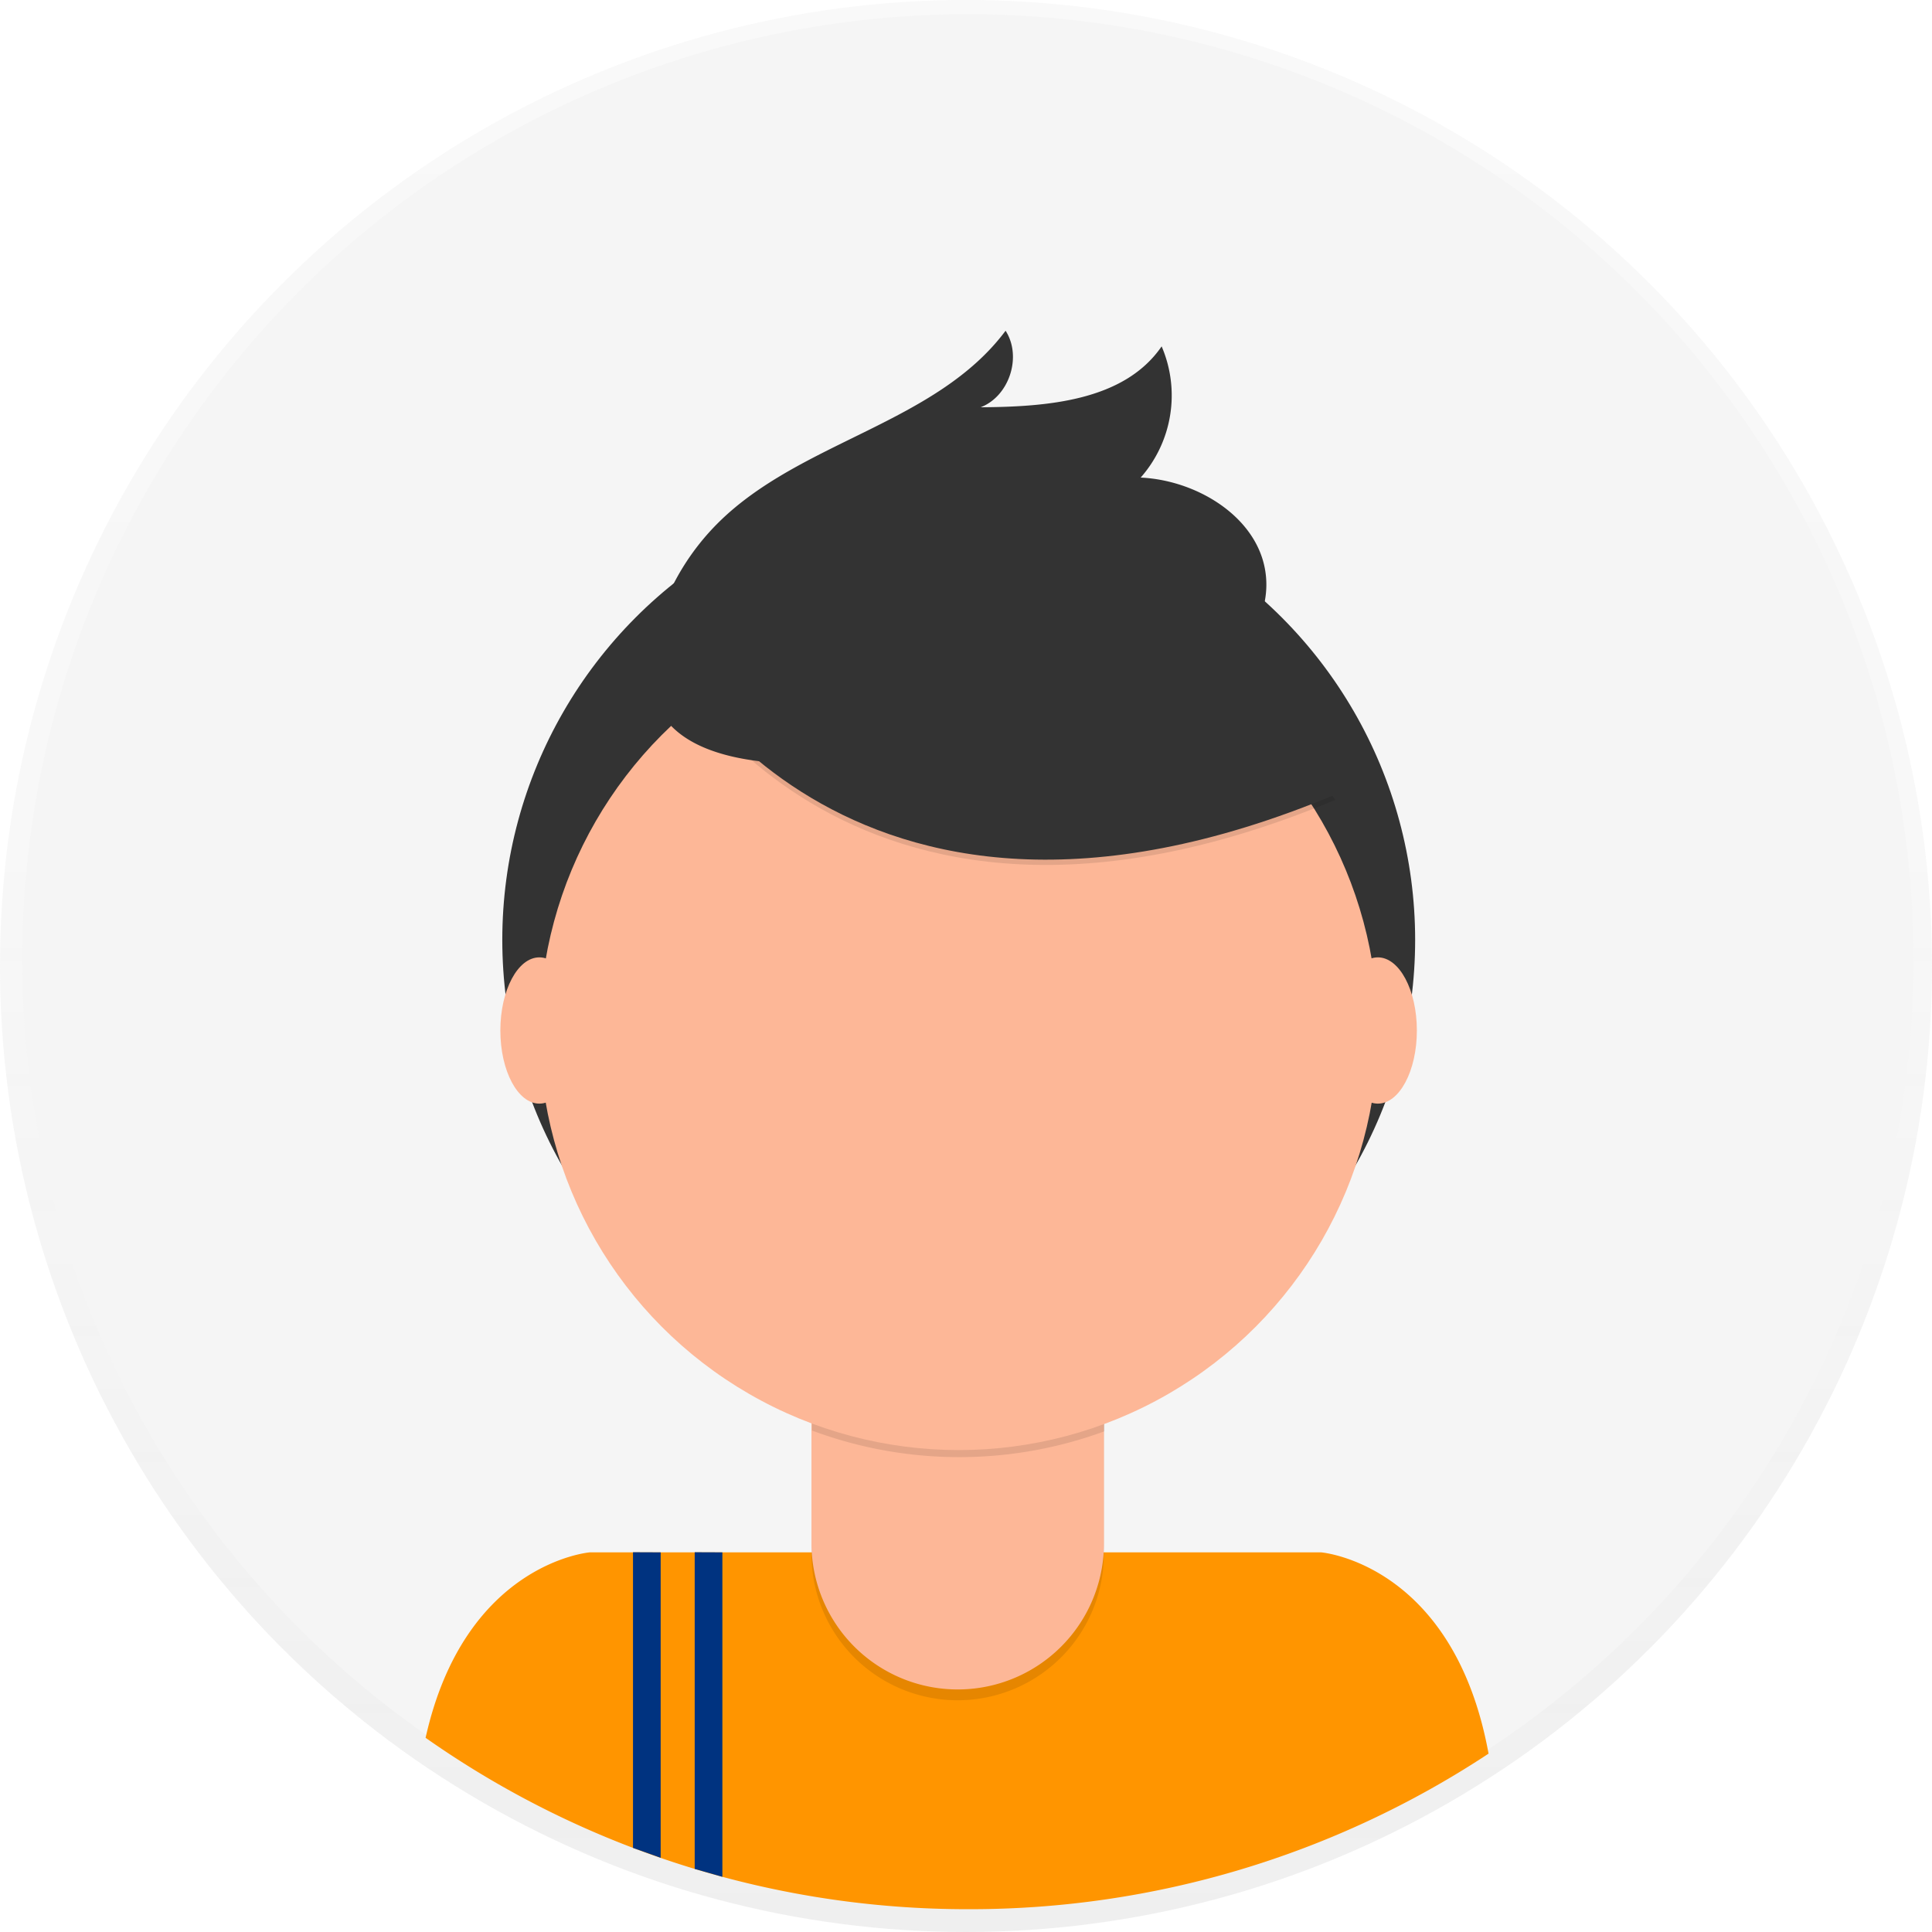<?xml version="1.0" encoding="UTF-8" standalone="no"?>
<svg
   xmlns:dc="http://purl.org/dc/elements/1.1/"
   xmlns:cc="http://creativecommons.org/ns#"
   xmlns:rdf="http://www.w3.org/1999/02/22-rdf-syntax-ns#"
   xmlns:svg="http://www.w3.org/2000/svg"
   xmlns="http://www.w3.org/2000/svg"
   xmlns:sodipodi="http://sodipodi.sourceforge.net/DTD/sodipodi-0.dtd"
   xmlns:inkscape="http://www.inkscape.org/namespaces/inkscape"
   inkscape:version="1.0 (4035a4fb49, 2020-05-01)"
   sodipodi:docname="avatar.svg"
   version="1.1"
   viewBox="0 0 698 698"
   height="698"
   width="698"
   data-name="Layer 1"
   id="457bf273-24a3-4fd8-a857-e9b918267d6a">
  <sodipodi:namedview
     inkscape:current-layer="457bf273-24a3-4fd8-a857-e9b918267d6a"
     inkscape:window-maximized="1"
     inkscape:window-y="-8"
     inkscape:window-x="-8"
     inkscape:cy="392.64987"
     inkscape:cx="716.78155"
     inkscape:zoom="0.45992332"
     inkscape:object-paths="true"
     showgrid="false"
     id="namedview42"
     inkscape:window-height="705"
     inkscape:window-width="1366"
     inkscape:pageshadow="2"
     inkscape:pageopacity="0"
     guidetolerance="10"
     gridtolerance="10"
     objecttolerance="10"
     borderopacity="1"
     bordercolor="#666666"
     pagecolor="#ffffff" />
  <defs
     id="defs9">
    <linearGradient
       gradientUnits="userSpaceOnUse"
       x2="349"
       y1="698"
       x1="349"
       id="b247946c-c62f-4d08-994a-4c3d64e1e98f">
      <stop
         id="stop2"
         stop-opacity="0.25"
         stop-color="gray"
         offset="0" />
      <stop
         id="stop4"
         stop-opacity="0.12"
         stop-color="gray"
         offset="0.54" />
      <stop
         id="stop6"
         stop-opacity="0.1"
         stop-color="gray"
         offset="1" />
    </linearGradient>
  </defs>
  <title
     id="title11">profile pic</title>
  <g
     id="g15"
     opacity="0.5">
    <circle
       id="circle13"
       fill="url(#b247946c-c62f-4d08-994a-4c3d64e1e98f)"
       r="349"
       cy="349"
       cx="349" />
  </g>
  <circle
     id="circle17"
     fill="#f5f5f5"
     r="341.64"
     cy="346.77"
     cx="349.68" />
  <path
     id="path19"
     fill="#ff9500"
     transform="translate(-251 -101)"
     d="M601,790.76a340,340,0,0,0,187.79-56.2c-12.59-68.8-60.5-72.72-60.5-72.72H464.09s-45.21,3.71-59.33,67A340.07,340.07,0,0,0,601,790.76Z" />
  <circle
     id="circle21"
     fill="#333"
     r="164.9"
     cy="339.57"
     cx="346.37" />
  <path
     id="path23"
     opacity="0.1"
     d="M293.15,476.92H398.81a0,0,0,0,1,0,0v84.53A52.83,52.83,0,0,1,346,614.28h0a52.83,52.83,0,0,1-52.83-52.83V476.92a0,0,0,0,1,0,0Z" />
  <path
     id="path25"
     fill="#fdb797"
     d="M296.5,473h99a3.35,3.35,0,0,1,3.35,3.35v81.18A52.83,52.83,0,0,1,346,610.37h0a52.83,52.83,0,0,1-52.83-52.83V476.35A3.35,3.35,0,0,1,296.5,473Z" />
  <path
     id="path27"
     opacity="0.1"
     transform="translate(-251 -101)"
     d="M544.34,617.82a152.07,152.07,0,0,0,105.66.29v-13H544.34Z" />
  <circle
     id="circle29"
     fill="#fdb797"
     r="151.45"
     cy="372.44"
     cx="346.37" />
  <path
     id="path31"
     opacity="0.1"
     transform="translate(-251 -101)"
     d="M489.49,335.68S553.32,465.24,733.37,390l-41.92-65.73-74.31-26.67Z" />
  <path
     id="path33"
     fill="#333"
     transform="translate(-251 -101)"
     d="M489.49,333.78s63.83,129.56,243.88,54.3l-41.92-65.73-74.31-26.67Z" />
  <path
     id="path35"
     fill="#333"
     transform="translate(-251 -101)"
     d="M488.93,325a87.49,87.49,0,0,1,21.69-35.27c29.79-29.45,78.63-35.66,103.68-69.24,6,9.32,1.36,23.65-9,27.65,24-.16,51.81-2.26,65.38-22a44.89,44.89,0,0,1-7.57,47.4c21.27,1,44,15.4,45.34,36.65.92,14.16-8,27.56-19.59,35.68s-25.71,11.85-39.56,14.9C608.86,369.7,462.54,407.07,488.93,325Z" />
  <ellipse
     id="ellipse37"
     fill="#fdb797"
     ry="26.42"
     rx="14.09"
     cy="372.3"
     cx="194.86" />
  <ellipse
     id="ellipse39"
     fill="#fdb797"
     ry="26.42"
     rx="14.09"
     cy="372.3"
     cx="497.8" />
  <path
     sodipodi:nodetypes="ccccc"
     id="path877"
     d="m 228.691,560.801 0,106.811 10,3.58 0,-110.352 z"
     style="color:#000000;font-style:normal;font-variant:normal;font-weight:normal;font-stretch:normal;font-size:medium;line-height:normal;font-family:sans-serif;font-variant-ligatures:normal;font-variant-position:normal;font-variant-caps:normal;font-variant-numeric:normal;font-variant-alternates:normal;font-variant-east-asian:normal;font-feature-settings:normal;font-variation-settings:normal;text-indent:0;text-align:start;text-decoration:none;text-decoration-line:none;text-decoration-style:solid;text-decoration-color:#000000;letter-spacing:normal;word-spacing:normal;text-transform:none;writing-mode:lr-tb;direction:ltr;text-orientation:mixed;dominant-baseline:auto;baseline-shift:baseline;text-anchor:start;white-space:normal;shape-padding:0;shape-margin:0;inline-size:0;clip-rule:nonzero;display:inline;overflow:visible;visibility:visible;opacity:1;isolation:auto;mix-blend-mode:normal;color-interpolation:sRGB;color-interpolation-filters:linearRGB;solid-color:#000000;solid-opacity:1;vector-effect:none;fill:#003380;fill-opacity:1;fill-rule:nonzero;stroke:none;stroke-width:10;stroke-linecap:round;stroke-linejoin:round;stroke-miterlimit:4;stroke-dasharray:none;stroke-dashoffset:0;stroke-opacity:1;color-rendering:auto;image-rendering:auto;shape-rendering:auto;text-rendering:auto;enable-background:accumulate;stop-color:#000000;stop-opacity:1" />
  <path
     style="color:#000000;font-style:normal;font-variant:normal;font-weight:normal;font-stretch:normal;font-size:medium;line-height:normal;font-family:sans-serif;font-variant-ligatures:normal;font-variant-position:normal;font-variant-caps:normal;font-variant-numeric:normal;font-variant-alternates:normal;font-variant-east-asian:normal;font-feature-settings:normal;font-variation-settings:normal;text-indent:0;text-align:start;text-decoration:none;text-decoration-line:none;text-decoration-style:solid;text-decoration-color:#000000;letter-spacing:normal;word-spacing:normal;text-transform:none;writing-mode:lr-tb;direction:ltr;text-orientation:mixed;dominant-baseline:auto;baseline-shift:baseline;text-anchor:start;white-space:normal;shape-padding:0;shape-margin:0;inline-size:0;clip-rule:nonzero;display:inline;overflow:visible;visibility:visible;opacity:1;isolation:auto;mix-blend-mode:normal;color-interpolation:sRGB;color-interpolation-filters:linearRGB;solid-color:#000000;solid-opacity:1;vector-effect:none;fill:#003380;fill-opacity:1;fill-rule:nonzero;stroke:none;stroke-width:10;stroke-linecap:round;stroke-linejoin:round;stroke-miterlimit:4;stroke-dasharray:none;stroke-dashoffset:0;stroke-opacity:1;color-rendering:auto;image-rendering:auto;shape-rendering:auto;text-rendering:auto;enable-background:accumulate;stop-color:#000000;stop-opacity:1"
     d="m 250.984,560.801 v 114.404 l 10,2.858 V 560.84 Z"
     id="path899"
     sodipodi:nodetypes="ccccc" />
</svg>
